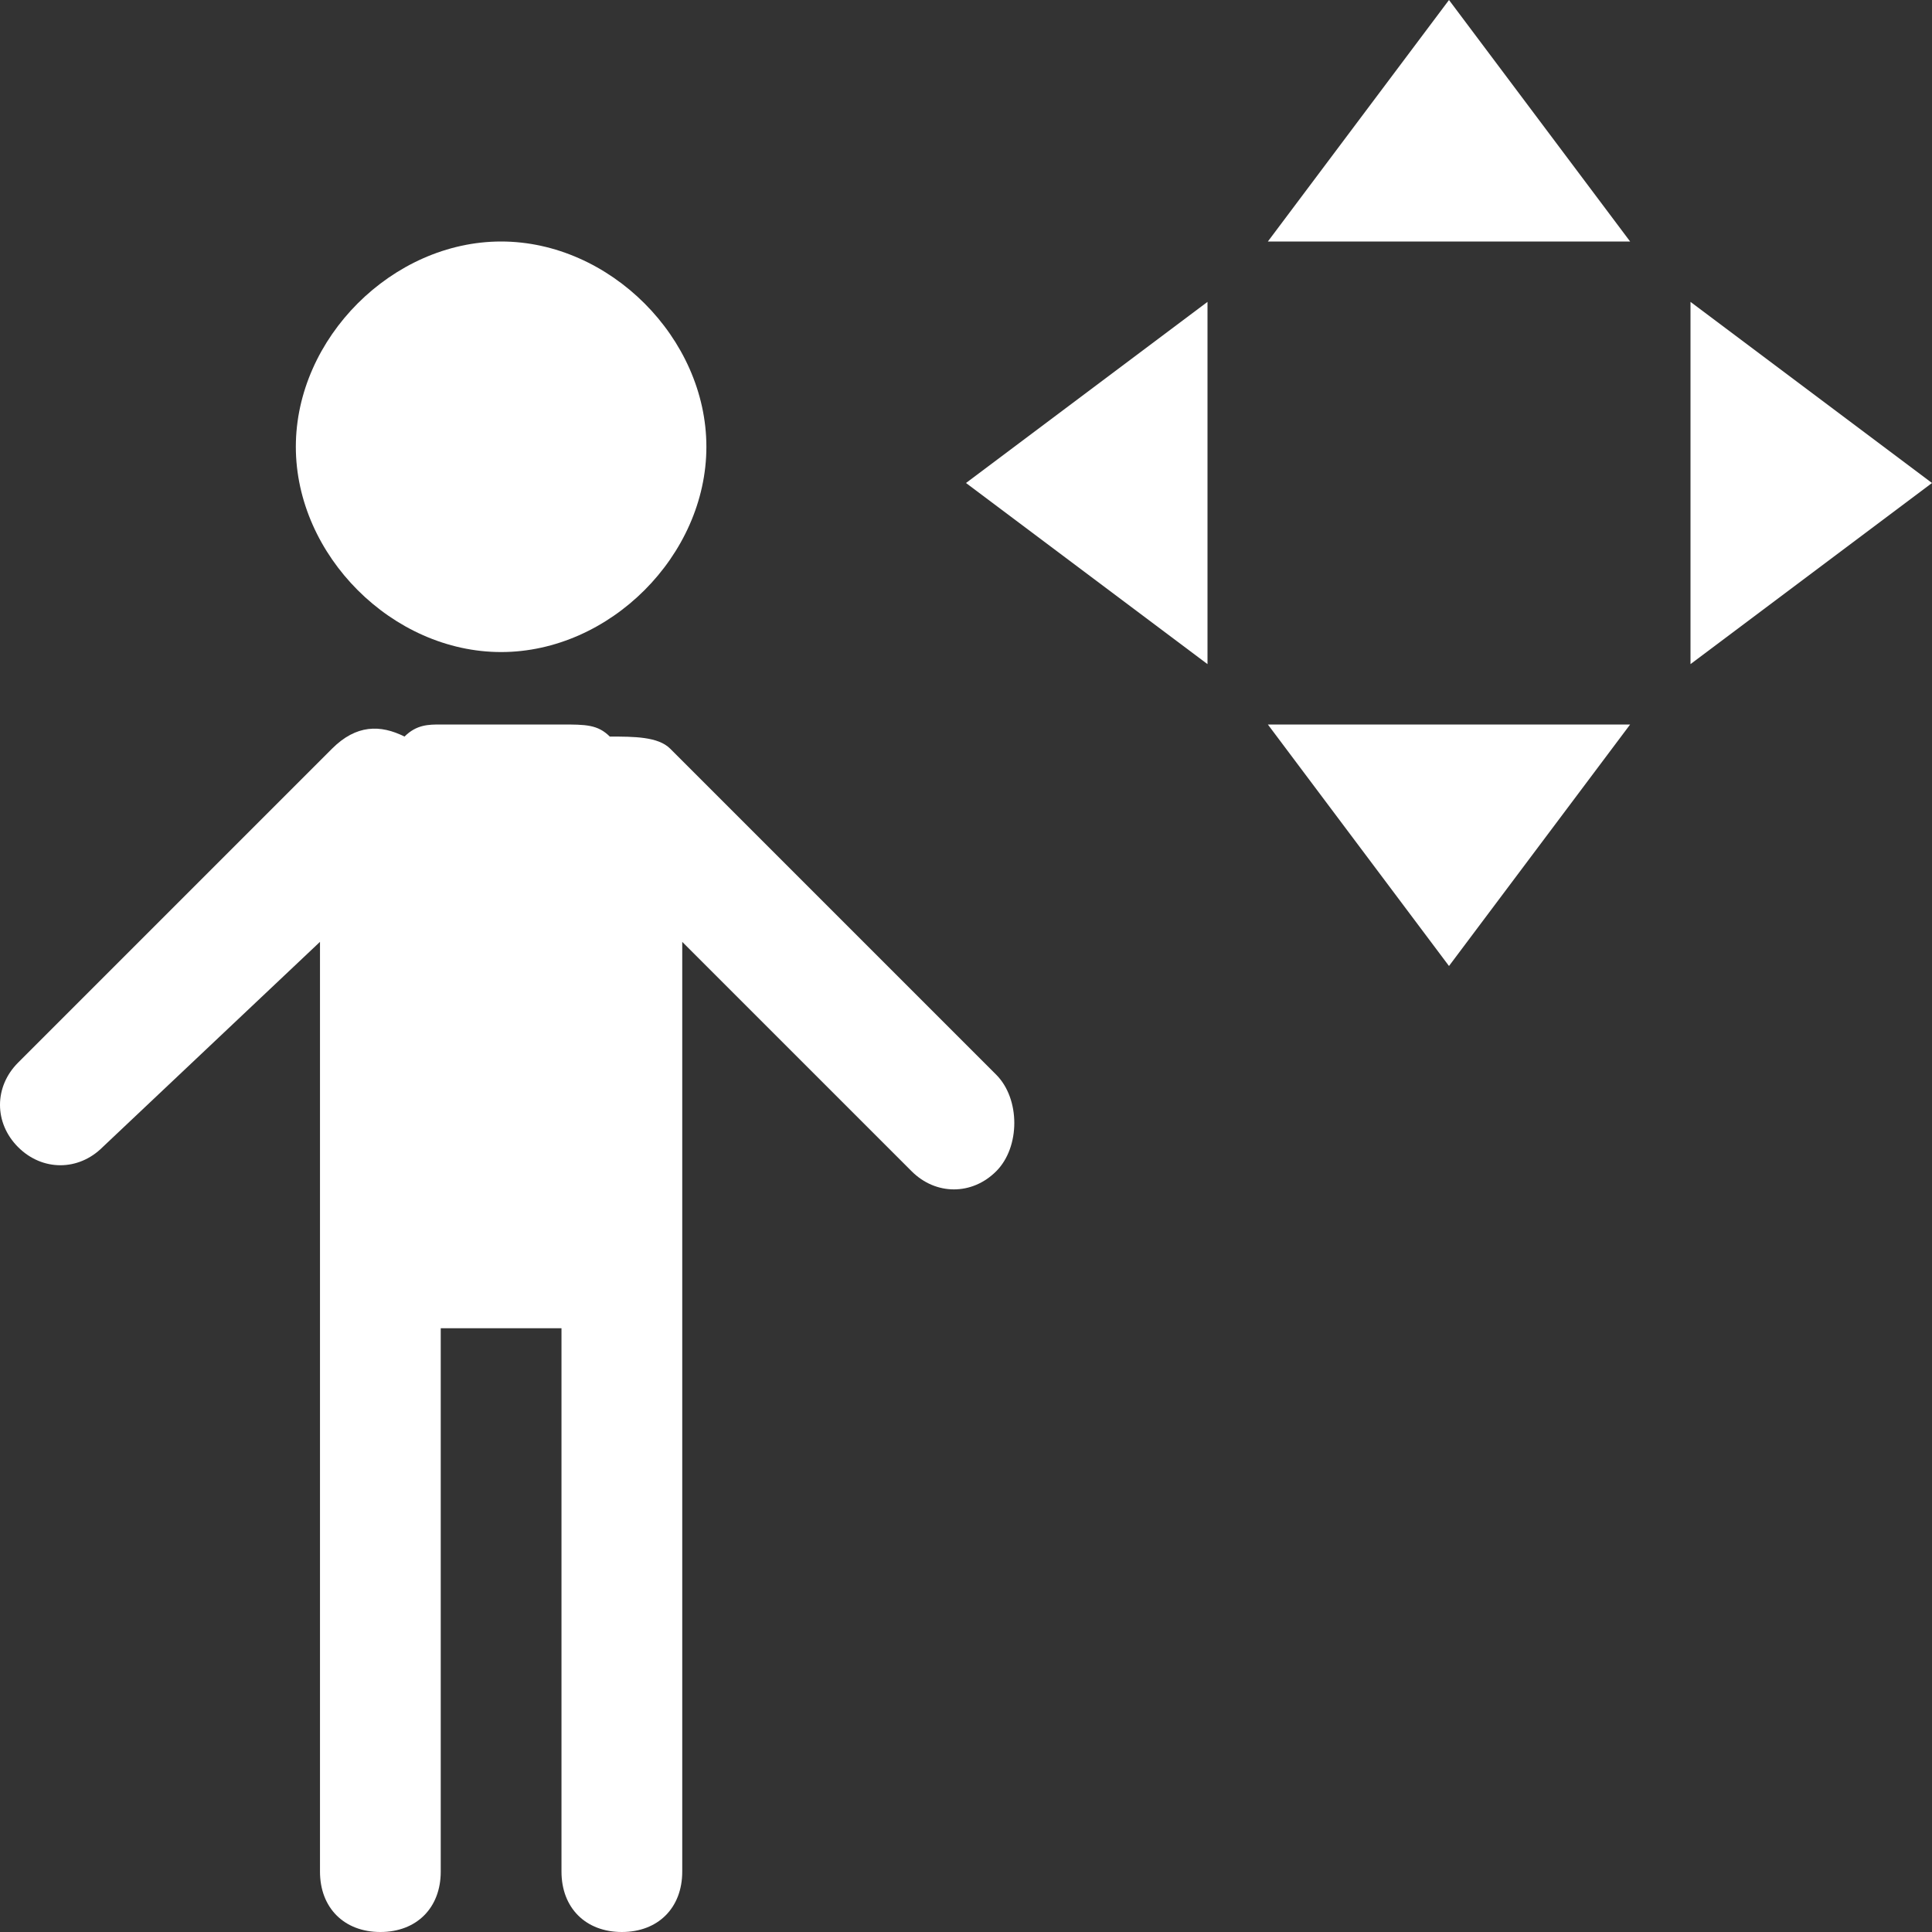<svg width="16" height="16" viewBox="0 0 16 16" fill="none" xmlns="http://www.w3.org/2000/svg">
<rect x="0" y="0" width="16" height="16" fill="#333333" stroke="none"/>
<path fill-rule="evenodd" clip-rule="evenodd" d="M8.25 8.9L5.55 6.2C5.45 6.1 5.25 6.1 5.05 6.1C4.95 6 4.85 6 4.65 6H3.65C3.55 6 3.45 6 3.35 6.1C3.15 6 2.95 6 2.75 6.2L0.15 8.8C-0.05 9 -0.05 9.3 0.15 9.5C0.35 9.7 0.65 9.7 0.85 9.5L2.65 7.8V9.6V10V15.5C2.65 15.8 2.85 16 3.15 16C3.45 16 3.65 15.8 3.65 15.5V11H4.65V15.5C4.65 15.8 4.85 16 5.15 16C5.45 16 5.65 15.8 5.65 15.5V10V9.5V7.8L7.55 9.7C7.75 9.9 8.05 9.9 8.25 9.7C8.45 9.5 8.45 9.1 8.25 8.9Z" fill="white"/>
<path fill-rule="evenodd" clip-rule="evenodd" d="M4.15 5.4C5.05 5.4 5.85 4.6 5.85 3.7C5.85 2.8 5.05 2 4.15 2C3.25 2 2.45 2.8 2.45 3.7C2.45 4.6 3.25 5.4 4.15 5.4Z" fill="white"/>
<path d="M12 0L10.5 2H13.5L12 0Z" fill="white"/>
<path d="M12 8L10.5 6H13.5L12 8Z" fill="white"/>
<path d="M16 4L14 2.5V5.5L16 4Z" fill="white"/>
<path d="M8 4L10 2.5V5.5L8 4Z" fill="white"/>
</svg>
